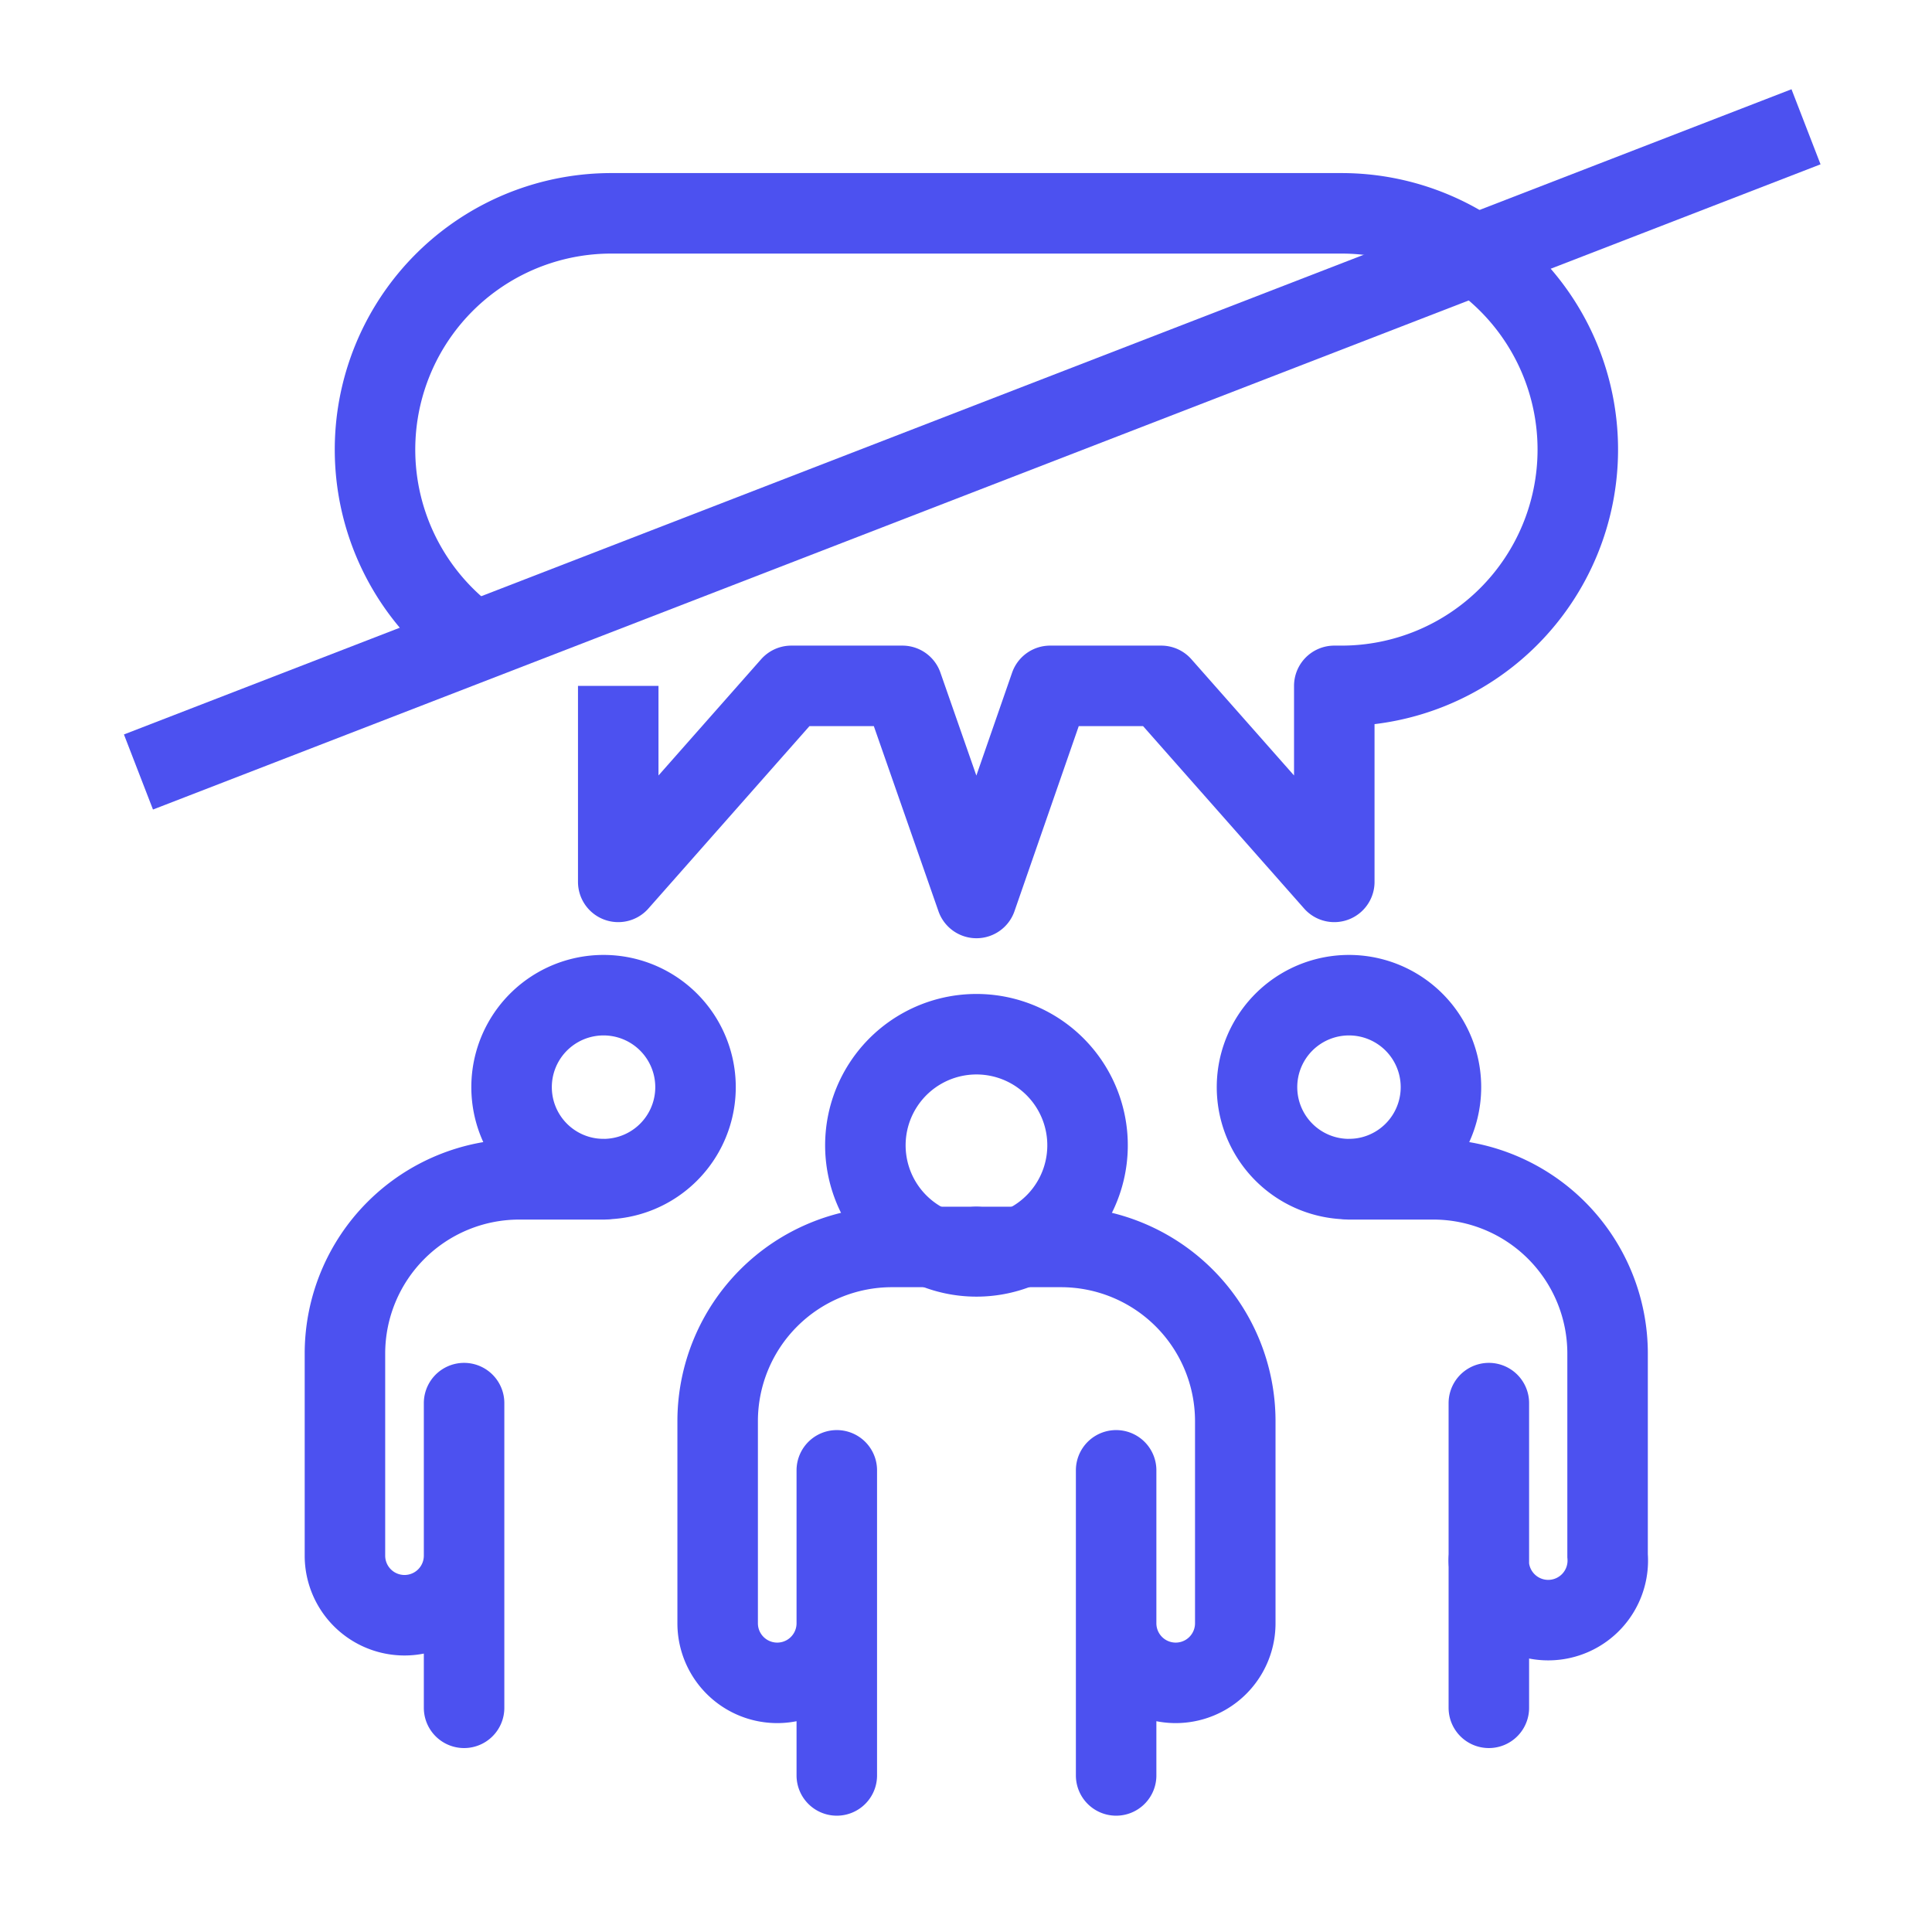 <svg width="48" height="48" xmlns="http://www.w3.org/2000/svg"><g stroke="#4C51F0" stroke-width="2" fill="none" fill-rule="evenodd"><path d="M15.36 17.04v4.87l4.3-4.87h2.76l1.84 5.27 1.83-5.27h2.76l4.3 4.87v-4.87h.18a5.87 5.87 0 0 0 0-11.74H15.18a5.87 5.87 0 0 0-3.4 10.65" stroke-linejoin="round"/><path d="M27.01 28.22a2.76 2.76 0 1 1-5.5 0 2.76 2.76 0 0 1 5.5 0z"/><path d="M27.73 36.53v3.8a1.48 1.48 0 0 0 2.96 0V35.3a4.33 4.33 0 0 0-4.33-4.32h-2.1M27.73 40.33v3.78" stroke-linecap="round"/><path d="M35.8 27.01a2.28 2.28 0 1 1-4.57 0 2.28 2.28 0 0 1 4.57 0z"/><path d="M36.99 34.86v3.79a1.48 1.48 0 1 0 2.95 0v-5.02a4.33 4.33 0 0 0-4.32-4.33h-2.1M36.99 38.65v3.78" stroke-linecap="round"/><path d="M12.71 27.01a2.28 2.28 0 1 0 4.57 0 2.28 2.28 0 0 0-4.57 0z"/><path d="M11.53 34.86v3.79a1.48 1.48 0 1 1-2.96 0v-5.02a4.33 4.33 0 0 1 4.33-4.33H15M11.53 38.65v3.78M20.79 36.53v3.8a1.48 1.48 0 0 1-2.96 0V35.3a4.33 4.33 0 0 1 4.32-4.32h2.1M20.79 40.33v3.78" stroke-linecap="round"/><path d="M44.87 3.15L3.44 19.18"/></g></svg>